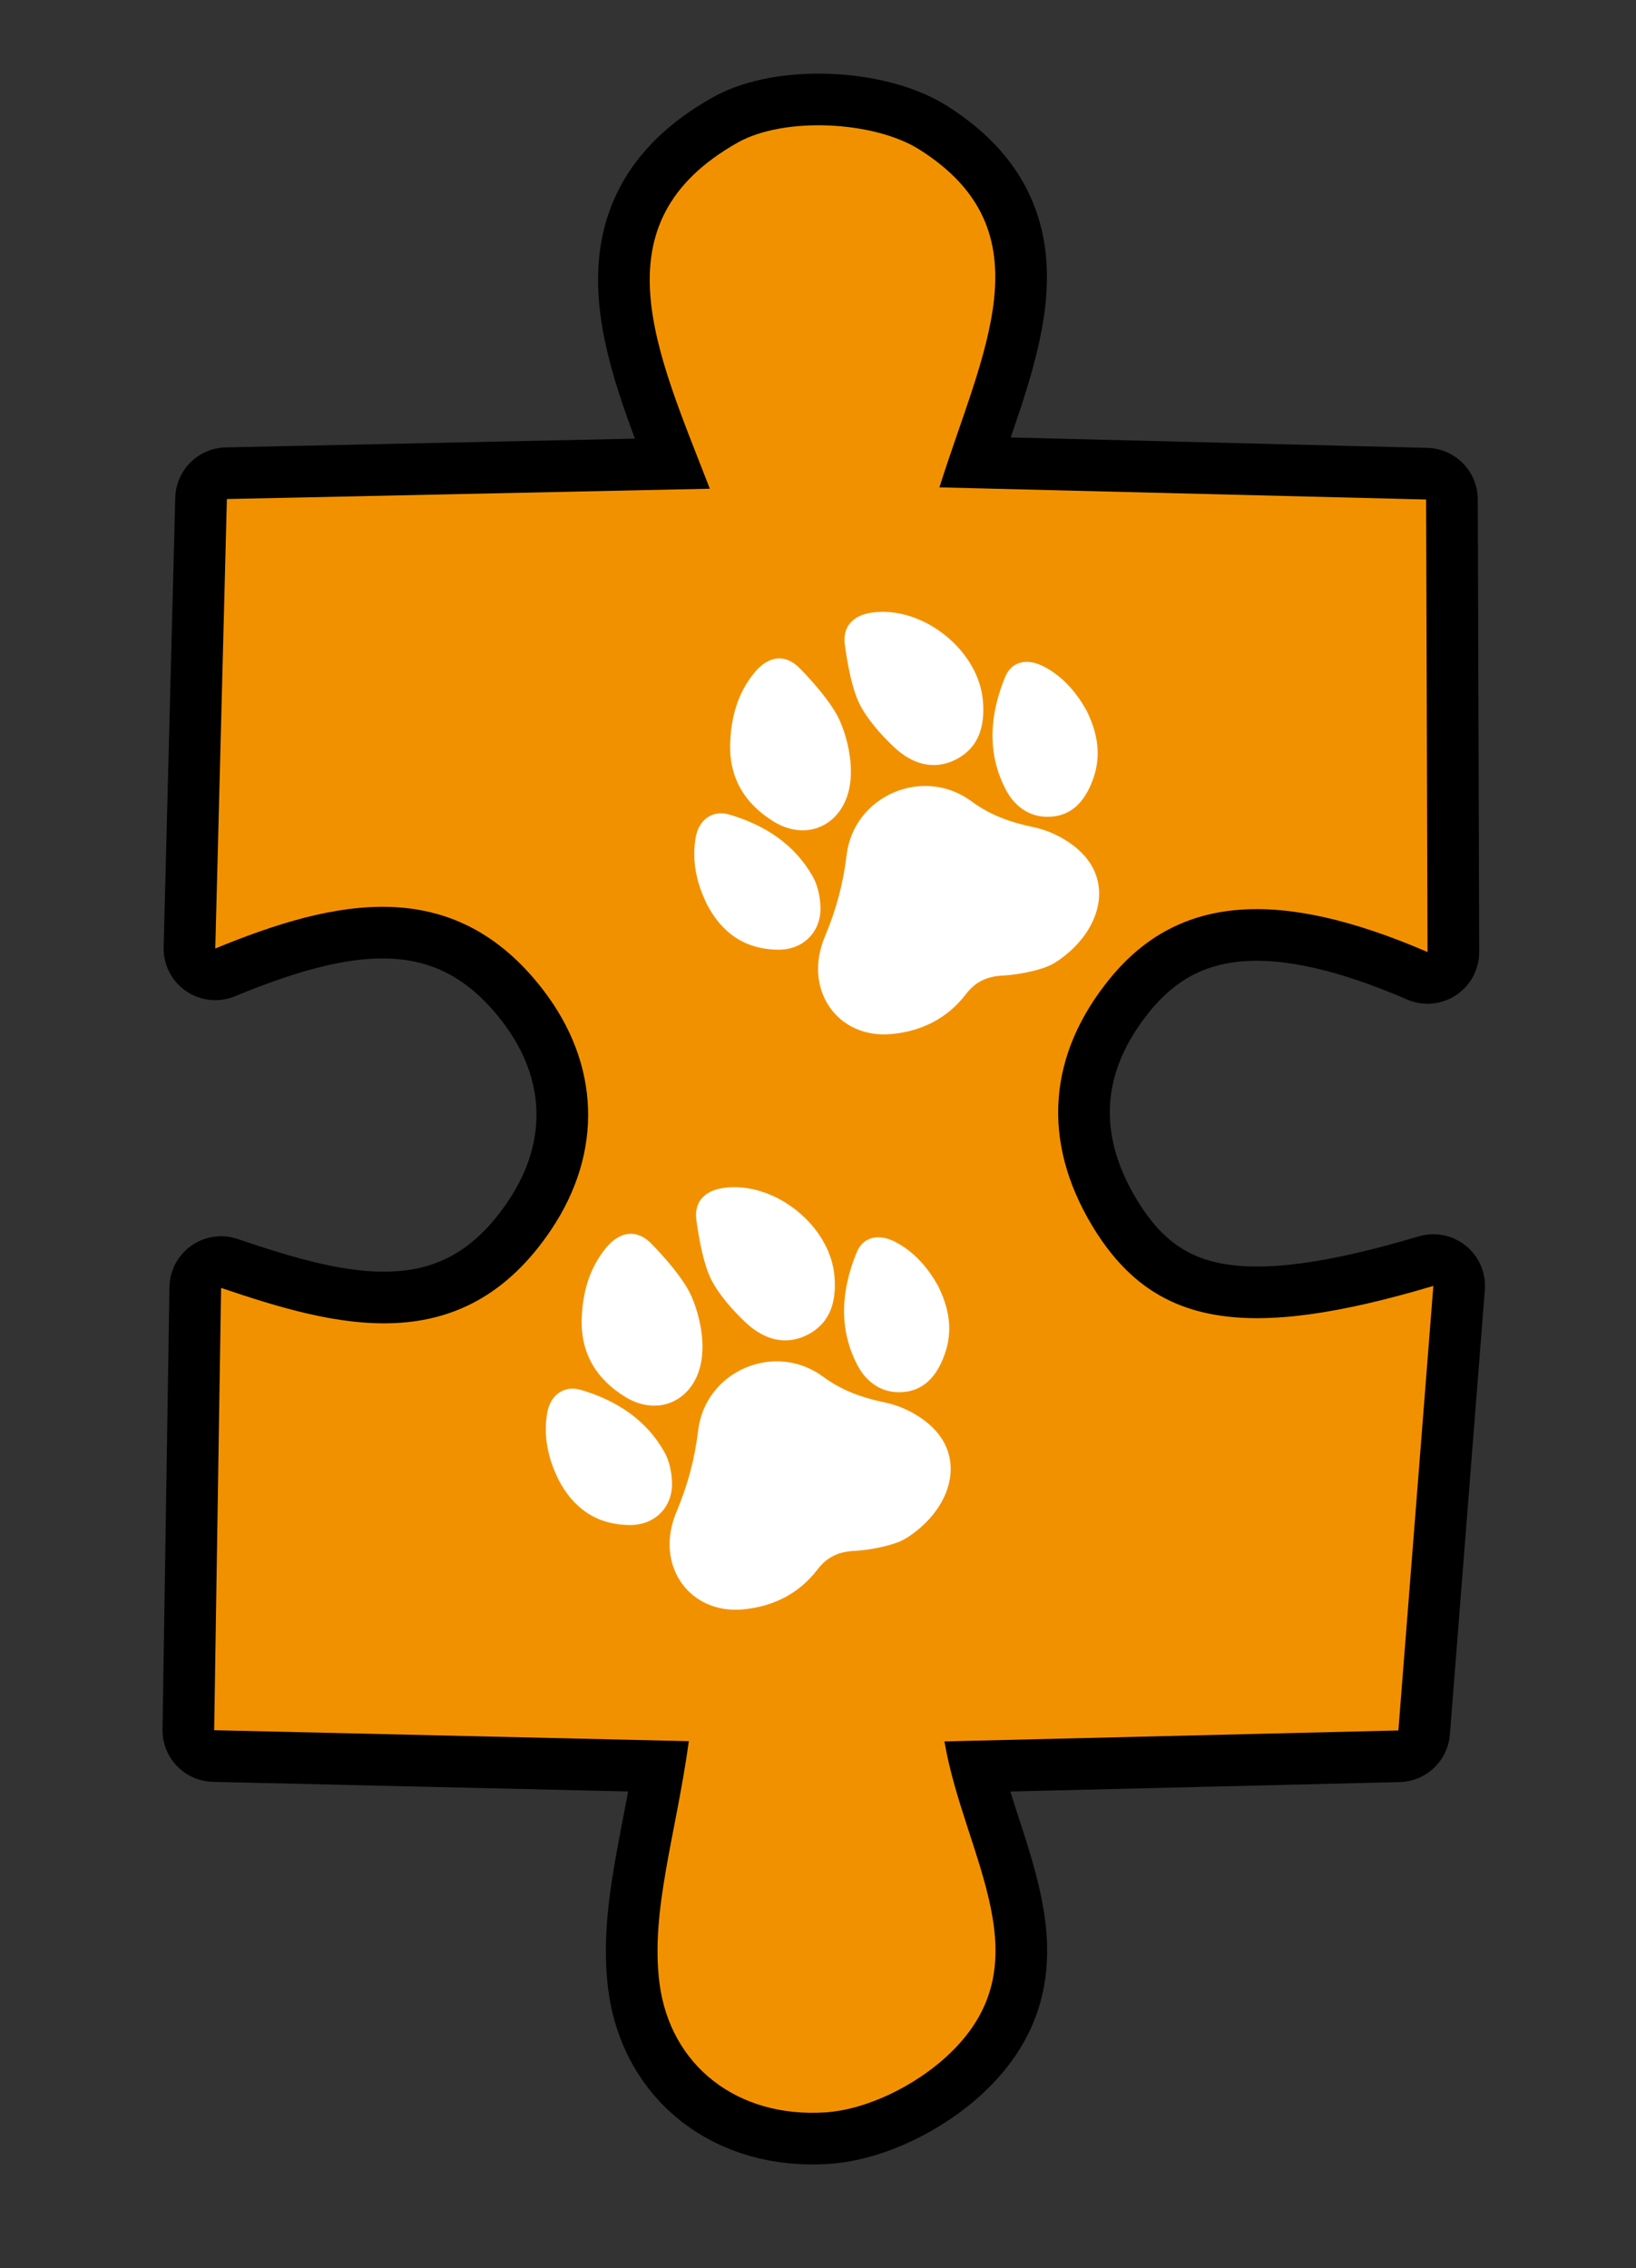 <?xml version="1.0" encoding="UTF-8"?>
<svg id="Capa_1" data-name="Capa 1" xmlns="http://www.w3.org/2000/svg" viewBox="0 0 205.86 285.43">
  <rect x="0" y="0" width="205.86" height="285.43" fill="#333333" stroke="none"/>
  <defs>
    <style>
      .cls-1 {
        fill: #fff;
      }

      .cls-1, .cls-2 {
        stroke-width: 0px;
      }

      .cls-3 {
        fill: none;
        stroke: #000;
        stroke-linecap: round;
        stroke-linejoin: round;
        stroke-width: 13px;
      }

      .cls-2 {
        fill: #f29100;
      }
    </style>
  </defs>
  <g>
    <path class="cls-3" d="m179.62,119.8c-18.8-8.11-31.36-7.11-39.87,3.23-7.97,9.69-8.7,20.62-2.31,31.23,7.66,12.72,19.23,14.61,42.92,7.56-1.46,18.53-2.89,36.7-4.4,55.94-15.02.36-35.16.85-57.12,1.38,2.49,14.63,12.97,28.01.26,39.66-3.98,3.65-9.97,6.67-15.23,7.02-11.01.73-19.55-5.8-20.89-16.29-1.15-9,2.06-18.56,3.7-30.42-20.07-.46-39.76-.92-59.73-1.38.29-18.37.57-36.62.87-55.66,14.36,4.86,30.33,9.38,41.54-7.33,6.56-9.79,6.13-20.87-1.01-30.16-11.27-14.67-26.14-11.45-41.26-5.22.5-19.33.97-37.59,1.46-56.56,17.84-.38,37.92-.81,60.77-1.3-6.63-17.15-14.52-33.4,3.51-43.56,5.82-3.28,17.14-2.74,22.88.89,16.34,10.34,7.84,25.49,2.5,42.5,21.62.54,41.67,1.04,61.24,1.53.06,18.53.12,37.11.18,56.95Z"/>
    <g>
      <path class="cls-3" d="m112.34,194.29c-.67.25-2.91.78-4.77.87-2.01.09-3.48.74-4.71,2.35-2.33,3.04-5.54,4.64-9.31,5.01-6.83.67-11.26-5.6-8.42-12.29,1.41-3.34,2.29-6.65,2.72-10.23.91-7.51,9.66-11.24,15.73-6.75,2.41,1.78,4.96,2.65,7.86,3.26,2.15.45,4.46,1.66,6.01,3.23,3.86,3.9,2.32,9.62-2.52,13.21-1.33.99-1.91,1.1-2.58,1.35Z"/>
      <path class="cls-3" d="m86.83,162.75c.97,1.97,2.02,5.76,1.35,8.89-.99,4.66-5.37,6.65-9.45,4.18-3.68-2.24-5.69-5.53-5.53-9.92.12-3.26.95-6.32,3.08-8.89,1.74-2.09,3.86-2.4,5.73-.46,1.81,1.87,3.84,4.23,4.82,6.2Z"/>
      <path class="cls-3" d="m89.46,160.95c-.93-1.89-1.49-4.94-1.83-7.39-.33-2.31,1.04-3.72,3.33-4.06,6.4-.96,13.56,4.7,14.05,11.18.23,2.98-.44,5.72-3.31,7.24-2.88,1.52-5.62.59-7.8-1.43-1.71-1.59-3.51-3.66-4.44-5.54Z"/>
      <path class="cls-3" d="m118.06,161.86c1.72,3.51,1.76,6.38.55,9.24-.94,2.22-2.45,3.89-5,4.08-2.62.2-4.58-1.23-5.71-3.37-2.44-4.65-2.03-9.51-.1-14.21.82-2,2.78-2.39,4.85-1.32,2.67,1.38,4.37,3.69,5.41,5.58Z"/>
      <path class="cls-3" d="m70.21,186.05c-1.27-2.61-1.84-5.34-1.36-8.22.38-2.27,2.11-3.56,4.27-2.92,4.41,1.31,8.16,3.7,10.48,7.81.63,1.12.92,2.55.96,3.85.09,3.11-2.19,5.37-5.32,5.34-4.22-.04-7.16-2.15-9.04-5.86Z"/>
    </g>
    <g>
      <path class="cls-3" d="m131.02,121.89c-.67.25-2.91.78-4.77.87-2.01.09-3.48.74-4.71,2.35-2.33,3.04-5.54,4.64-9.31,5.01-6.83.67-11.26-5.6-8.42-12.29,1.41-3.34,2.29-6.65,2.72-10.23.91-7.51,9.66-11.24,15.73-6.75,2.41,1.78,4.96,2.65,7.86,3.26,2.15.45,4.46,1.66,6.01,3.23,3.86,3.9,2.32,9.62-2.52,13.21-1.33.99-1.91,1.1-2.58,1.35Z"/>
      <path class="cls-3" d="m105.51,90.35c.97,1.97,2.02,5.76,1.35,8.89-.99,4.66-5.37,6.65-9.45,4.18-3.68-2.24-5.69-5.53-5.53-9.92.12-3.26.95-6.32,3.08-8.89,1.74-2.09,3.86-2.4,5.73-.46,1.81,1.87,3.84,4.23,4.82,6.2Z"/>
      <path class="cls-3" d="m108.14,88.55c-.93-1.89-1.49-4.94-1.83-7.39-.33-2.31,1.04-3.72,3.33-4.06,6.4-.96,13.56,4.7,14.05,11.18.23,2.98-.44,5.72-3.31,7.24-2.88,1.52-5.62.59-7.8-1.43-1.71-1.59-3.51-3.66-4.44-5.54Z"/>
      <path class="cls-3" d="m136.74,89.45c1.72,3.51,1.76,6.38.55,9.24-.94,2.22-2.45,3.89-5,4.08-2.62.2-4.58-1.23-5.71-3.37-2.44-4.65-2.03-9.51-.1-14.21.82-2,2.78-2.39,4.85-1.32,2.67,1.38,4.37,3.69,5.41,5.58Z"/>
      <path class="cls-3" d="m88.89,113.65c-1.27-2.61-1.84-5.34-1.36-8.22.38-2.27,2.11-3.56,4.27-2.92,4.41,1.31,8.16,3.7,10.48,7.81.63,1.12.92,2.55.96,3.85.09,3.11-2.19,5.37-5.32,5.34-4.22-.04-7.16-2.15-9.04-5.86Z"/>
    </g>
  </g>
  <g>
    <path class="cls-2" d="m179.62,119.8c-18.8-8.11-31.36-7.11-39.87,3.23-7.97,9.69-8.7,20.62-2.31,31.23,7.66,12.72,19.23,14.61,42.92,7.56-1.46,18.53-2.89,36.7-4.4,55.94-15.02.36-35.16.85-57.12,1.38,2.49,14.63,12.97,28.01.26,39.66-3.98,3.65-9.97,6.67-15.23,7.02-11.01.73-19.55-5.8-20.89-16.29-1.15-9,2.06-18.56,3.7-30.42-20.07-.46-39.76-.92-59.73-1.38.29-18.37.57-36.62.87-55.66,14.36,4.86,30.33,9.38,41.54-7.33,6.56-9.79,6.13-20.87-1.01-30.16-11.27-14.67-26.14-11.45-41.26-5.22.5-19.33.97-37.59,1.46-56.56,17.84-.38,37.92-.81,60.77-1.3-6.63-17.15-14.52-33.4,3.51-43.56,5.82-3.28,17.14-2.74,22.88.89,16.34,10.34,7.84,25.49,2.5,42.5,21.62.54,41.67,1.04,61.24,1.53.06,18.53.12,37.11.18,56.95Z"/>
    <g>
      <path class="cls-1" d="m112.34,194.29c-.67.25-2.91.78-4.77.87-2.01.09-3.48.74-4.71,2.35-2.33,3.04-5.54,4.64-9.31,5.01-6.83.67-11.26-5.6-8.42-12.29,1.41-3.34,2.29-6.65,2.72-10.23.91-7.51,9.66-11.24,15.73-6.75,2.41,1.78,4.96,2.65,7.86,3.26,2.15.45,4.46,1.66,6.01,3.23,3.86,3.9,2.32,9.62-2.52,13.21-1.33.99-1.91,1.1-2.58,1.35Z"/>
      <path class="cls-1" d="m86.83,162.75c.97,1.97,2.02,5.76,1.35,8.89-.99,4.66-5.37,6.65-9.45,4.18-3.68-2.24-5.69-5.53-5.53-9.92.12-3.26.95-6.32,3.08-8.89,1.74-2.09,3.86-2.4,5.73-.46,1.81,1.87,3.84,4.23,4.82,6.2Z"/>
      <path class="cls-1" d="m89.46,160.95c-.93-1.89-1.49-4.94-1.83-7.39-.33-2.31,1.04-3.72,3.33-4.06,6.4-.96,13.56,4.7,14.05,11.18.23,2.98-.44,5.72-3.31,7.24-2.88,1.52-5.62.59-7.8-1.43-1.71-1.59-3.51-3.66-4.44-5.54Z"/>
      <path class="cls-1" d="m118.06,161.86c1.72,3.51,1.76,6.38.55,9.24-.94,2.22-2.45,3.89-5,4.08-2.62.2-4.58-1.23-5.71-3.37-2.44-4.65-2.03-9.51-.1-14.21.82-2,2.78-2.39,4.85-1.32,2.67,1.38,4.37,3.69,5.41,5.58Z"/>
      <path class="cls-1" d="m70.21,186.05c-1.27-2.61-1.84-5.34-1.36-8.22.38-2.27,2.11-3.56,4.27-2.92,4.41,1.31,8.16,3.7,10.48,7.81.63,1.12.92,2.55.96,3.85.09,3.11-2.19,5.37-5.32,5.34-4.22-.04-7.16-2.15-9.04-5.86Z"/>
    </g>
    <g>
      <path class="cls-1" d="m131.02,121.89c-.67.25-2.91.78-4.77.87-2.01.09-3.48.74-4.71,2.35-2.33,3.04-5.54,4.64-9.31,5.01-6.83.67-11.26-5.6-8.42-12.29,1.41-3.34,2.29-6.65,2.72-10.23.91-7.51,9.66-11.24,15.73-6.75,2.41,1.78,4.96,2.65,7.86,3.26,2.15.45,4.46,1.66,6.01,3.23,3.86,3.9,2.32,9.62-2.52,13.21-1.33.99-1.91,1.1-2.58,1.35Z"/>
      <path class="cls-1" d="m105.51,90.35c.97,1.97,2.02,5.76,1.35,8.89-.99,4.66-5.37,6.65-9.45,4.18-3.68-2.24-5.69-5.53-5.53-9.92.12-3.26.95-6.32,3.08-8.89,1.74-2.09,3.86-2.4,5.73-.46,1.81,1.87,3.84,4.23,4.82,6.2Z"/>
      <path class="cls-1" d="m108.14,88.55c-.93-1.89-1.49-4.94-1.83-7.39-.33-2.31,1.04-3.72,3.33-4.06,6.4-.96,13.56,4.7,14.05,11.18.23,2.98-.44,5.72-3.31,7.24-2.88,1.52-5.62.59-7.8-1.43-1.71-1.59-3.51-3.66-4.44-5.54Z"/>
      <path class="cls-1" d="m136.74,89.45c1.72,3.51,1.76,6.38.55,9.24-.94,2.22-2.45,3.89-5,4.08-2.62.2-4.58-1.23-5.71-3.37-2.44-4.65-2.03-9.51-.1-14.21.82-2,2.78-2.39,4.85-1.32,2.67,1.38,4.37,3.69,5.41,5.58Z"/>
      <path class="cls-1" d="m88.89,113.65c-1.27-2.61-1.84-5.34-1.36-8.22.38-2.27,2.11-3.56,4.27-2.92,4.41,1.31,8.16,3.7,10.48,7.81.63,1.12.92,2.55.96,3.85.09,3.11-2.19,5.37-5.32,5.34-4.22-.04-7.16-2.15-9.04-5.86Z"/>
    </g>
  </g>
</svg>
